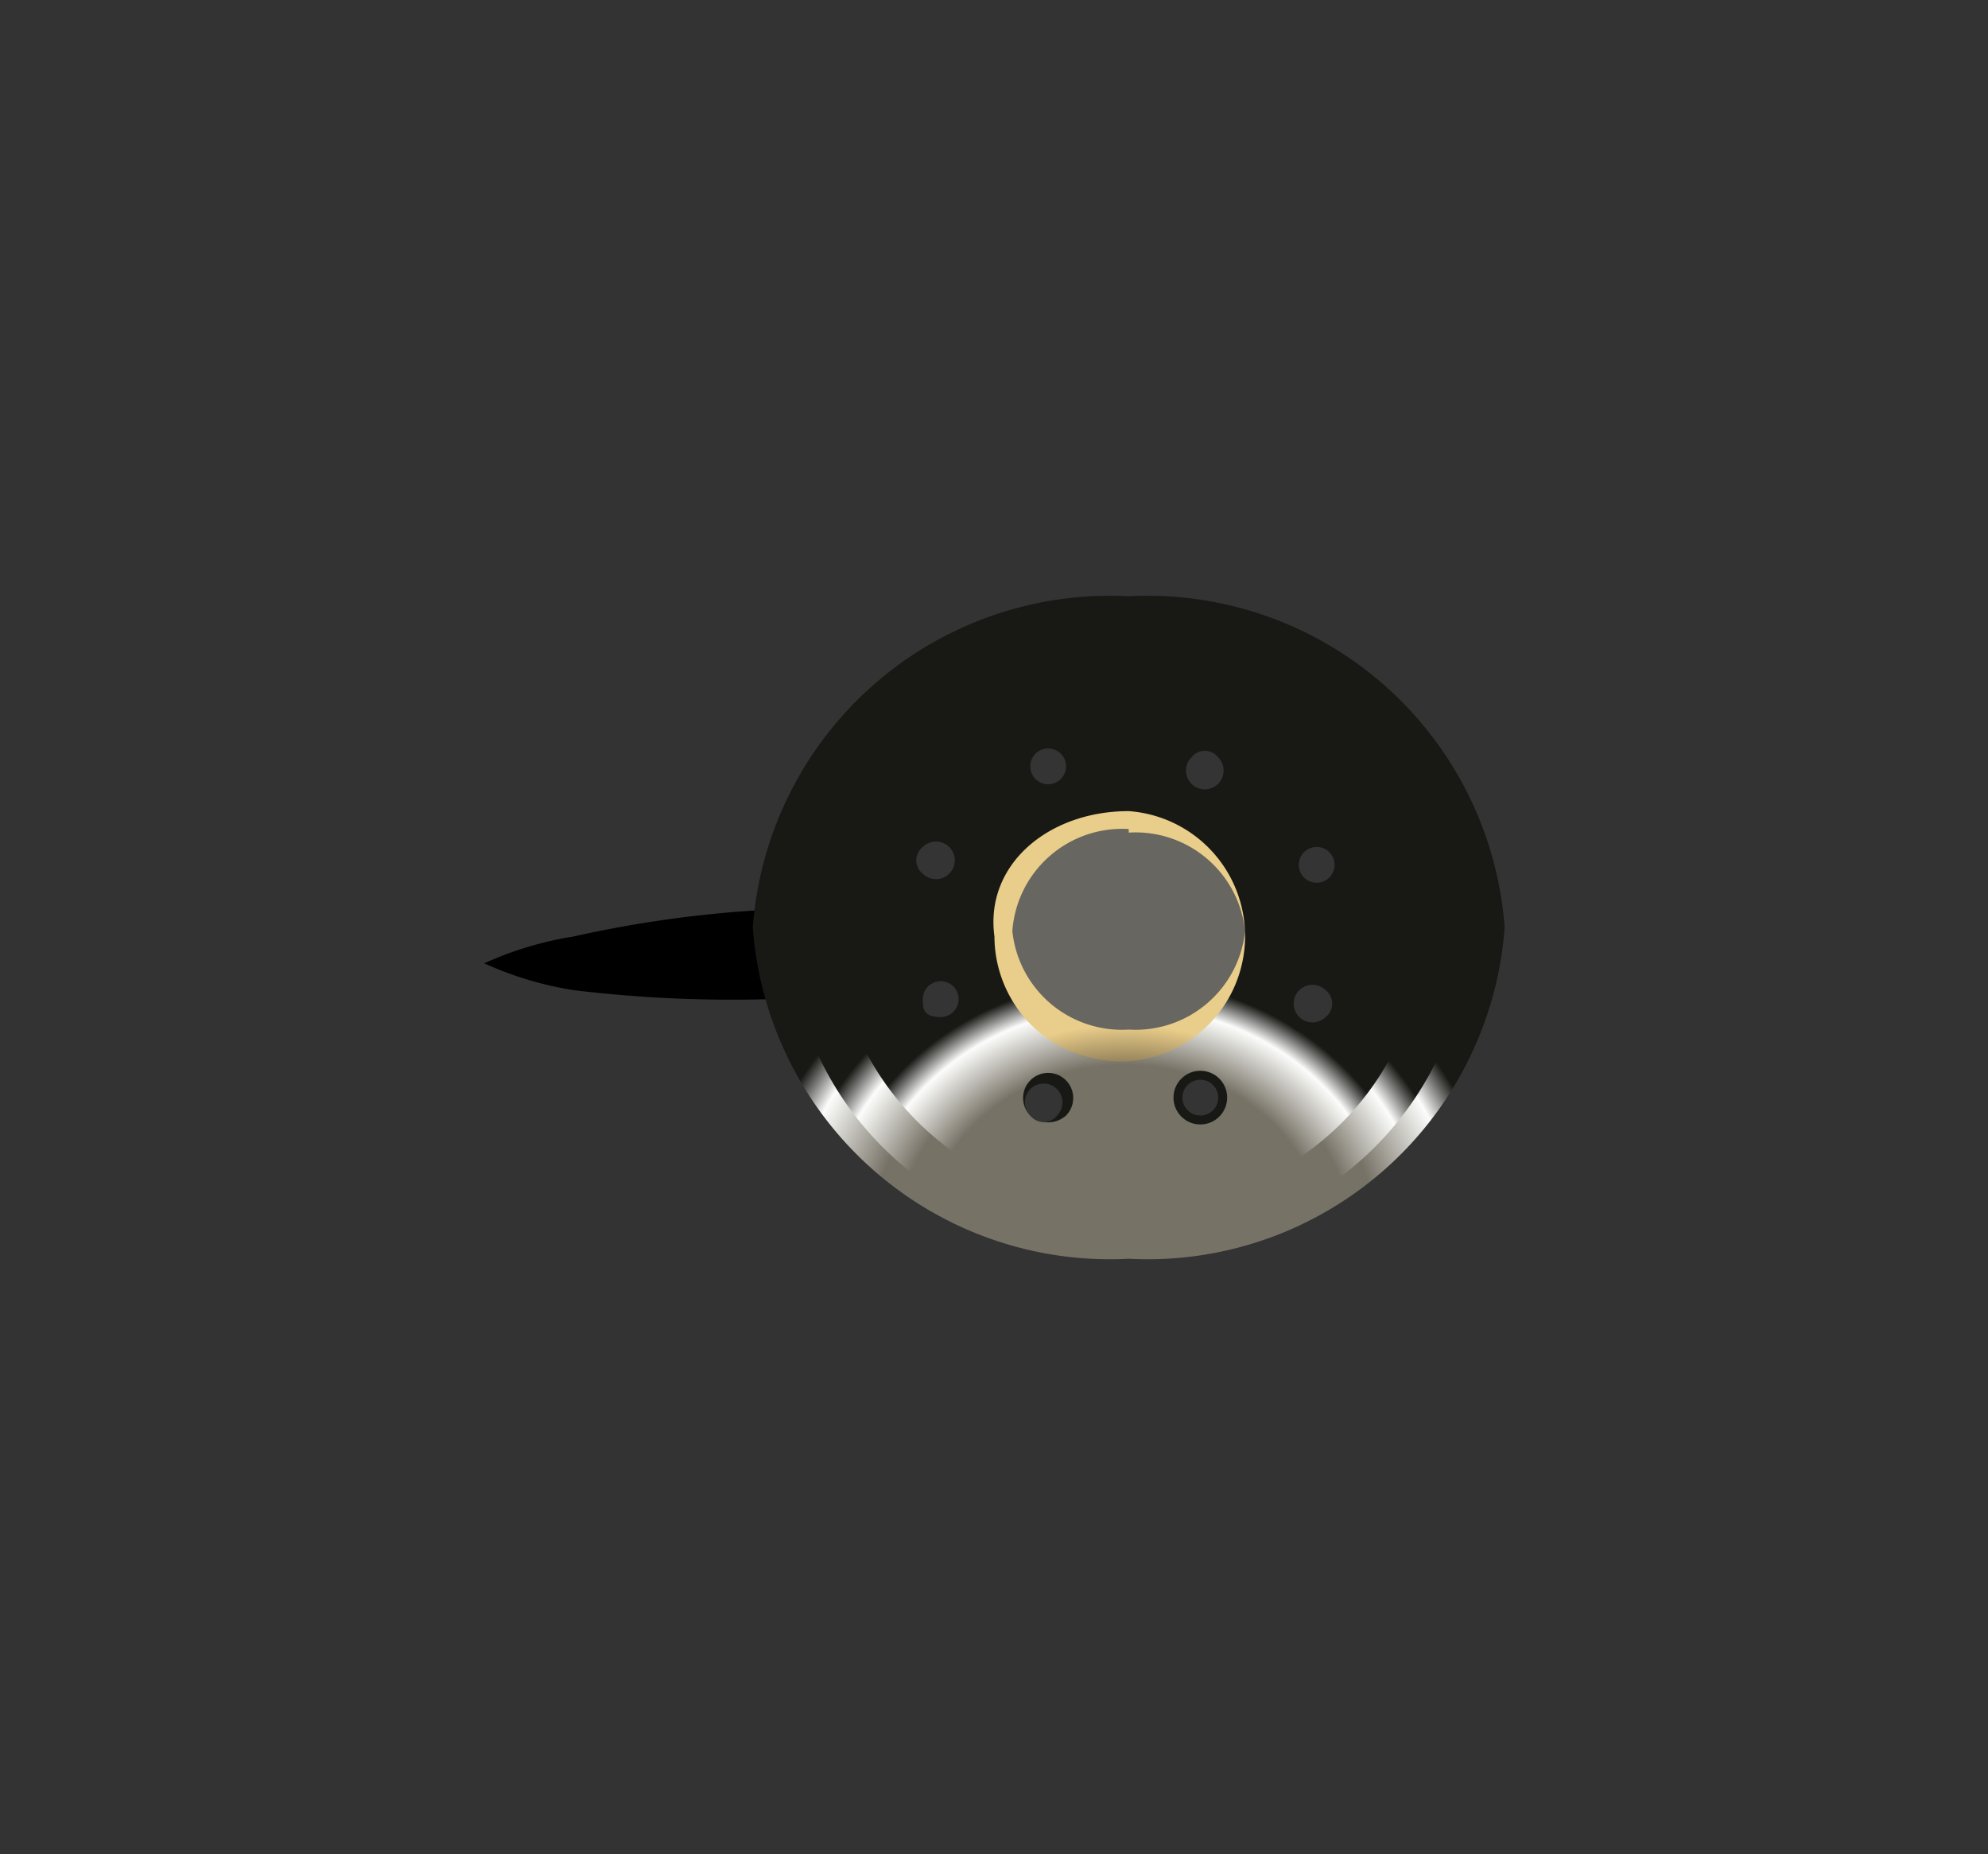 <svg id="Layer_1" data-name="Layer 1" xmlns="http://www.w3.org/2000/svg" xmlns:xlink="http://www.w3.org/1999/xlink" viewBox="0 0 22.21 20.71"><rect x="0" y="0" width="22.21" height="20.71" fill="#333333" stroke="none"/><defs><style>.cls-1{fill:url(#radial-gradient);}.cls-2{fill:url(#radial-gradient-2);}.cls-3{fill:url(#radial-gradient-3);}.cls-4{fill:url(#radial-gradient-4);}.cls-5{fill:url(#radial-gradient-5);}.cls-6{fill:url(#radial-gradient-6);}.cls-7{fill:#343435;}.cls-8{fill:url(#radial-gradient-7);}.cls-9{fill:url(#radial-gradient-8);}.cls-10{fill:url(#radial-gradient-9);}.cls-11{fill:url(#radial-gradient-10);}.cls-12{fill:url(#radial-gradient-11);}.cls-13{fill:url(#radial-gradient-12);}.cls-14{fill:url(#radial-gradient-13);}</style><radialGradient id="radial-gradient" cx="-831.24" cy="-937.37" r="1.62" gradientTransform="matrix(0, -0.9, -1, 0, -925.21, -734.44)" gradientUnits="userSpaceOnUse"><stop offset="0.55" stop-color="#fff"/><stop offset="0.61" stop-color="#fafaf9"/><stop offset="0.68" stop-color="#ebeae9"/><stop offset="0.77" stop-color="#d1d1cf"/><stop offset="0.86" stop-color="#afaeaa"/><stop offset="0.95" stop-color="#82817c"/><stop offset="1" stop-color="#686660"/></radialGradient><radialGradient id="radial-gradient-2" cx="-831.51" cy="-937.77" r="2.75" gradientTransform="matrix(0, -0.9, -1, 0, -925.21, -734.44)" gradientUnits="userSpaceOnUse"><stop offset="0.63" stop-color="#362e23"/><stop offset="1" stop-color="#e9cd8a"/></radialGradient><radialGradient id="radial-gradient-3" cx="-831.51" cy="-937.77" r="4.17" gradientTransform="matrix(0, -0.9, -1, 0, -925.21, -734.44)" gradientUnits="userSpaceOnUse"><stop offset="0.68" stop-color="#777266"/><stop offset="0.9" stop-color="#fcfdfb"/><stop offset="1" stop-color="#181915"/></radialGradient><radialGradient id="radial-gradient-4" cx="-831.51" cy="-937.77" r="3.75" xlink:href="#radial-gradient-3"/><radialGradient id="radial-gradient-5" cx="-831.51" cy="-937.77" r="3.31" xlink:href="#radial-gradient-3"/><radialGradient id="radial-gradient-6" cx="-830.68" cy="-939.87" r="0.28" xlink:href="#radial-gradient-3"/><radialGradient id="radial-gradient-7" cx="-1666.5" cy="-887.36" r="0.29" gradientTransform="matrix(-0.71, -0.63, -0.71, 0.63, -1792.37, -484.94)" xlink:href="#radial-gradient-3"/><radialGradient id="radial-gradient-8" cx="-2220.65" cy="-259.32" r="0.28" gradientTransform="matrix(-1, 0, 0, 0.9, -2208.92, 240.84)" xlink:href="#radial-gradient-3"/><radialGradient id="radial-gradient-9" cx="-2168.03" cy="577.04" r="0.28" gradientTransform="matrix(-0.71, 0.63, 0.71, 0.63, -1930.55, 1017.35)" xlink:href="#radial-gradient-3"/><radialGradient id="radial-gradient-10" cx="-1540.09" cy="1130.92" r="0.28" gradientTransform="matrix(0, 0.9, 1, 0, -1120.46, 1390.78)" xlink:href="#radial-gradient-3"/><radialGradient id="radial-gradient-11" cx="-703.87" cy="1078.58" r="0.28" gradientTransform="matrix(0.71, 0.63, 0.71, -0.63, -253.29, 1141.28)" xlink:href="#radial-gradient-3"/><radialGradient id="radial-gradient-12" cx="-149.86" cy="450.1" r="0.28" gradientTransform="matrix(1, 0, 0, -0.9, 163.25, 415.5)" xlink:href="#radial-gradient-3"/><radialGradient id="radial-gradient-13" cx="-202.09" cy="-385.6" r="0.28" gradientTransform="matrix(0.71, -0.63, -0.71, -0.63, -115.12, -361.01)" xlink:href="#radial-gradient-3"/></defs><title>Veste</title><path d="M5.41,10.76a3.87,3.87,0,0,1,1-.3,13,13,0,0,1,2.2-.3,14.79,14.79,0,0,1,2.2.1,3.87,3.87,0,0,1,1,.3,3.87,3.87,0,0,1-1,.3,13,13,0,0,1-2.2.3,14.79,14.79,0,0,1-2.2-.1A3.87,3.87,0,0,1,5.41,10.76Z"/><ellipse class="cls-1" cx="12.51" cy="10.46" rx="1.6" ry="1.4"/><path class="cls-2" d="M12.61,8a2.68,2.68,0,0,0-2.8,2.5,2.62,2.62,0,0,0,2.8,2.5,2.59,2.59,0,0,0,2.7-2.5A2.59,2.59,0,0,0,12.61,8Zm0,1.3a1.23,1.23,0,0,1,1.3,1.1,1.23,1.23,0,0,1-1.3,1.1,1.23,1.23,0,0,1-1.3-1.1A1.23,1.23,0,0,1,12.61,9.26Z"/><path class="cls-3" d="M12.61,6.66a4,4,0,0,0-4.2,3.7,4,4,0,0,0,4.2,3.7,4,4,0,0,0,4.2-3.7A4,4,0,0,0,12.61,6.66Zm0,2.1a1.8,1.8,0,0,1,1.9,1.7,1.91,1.91,0,0,1-3.8,0C10.61,9.46,11.51,8.76,12.61,8.76Z"/><path class="cls-4" d="M12.61,7.06a3.6,3.6,0,0,0-3.8,3.4,3.6,3.6,0,0,0,3.8,3.4,3.6,3.6,0,0,0,3.8-3.4A3.67,3.67,0,0,0,12.61,7.06Zm0,1.8a1.66,1.66,0,0,1,1.7,1.5,1.59,1.59,0,0,1-1.7,1.5,1.66,1.66,0,0,1-1.7-1.5C10.81,9.56,11.61,8.86,12.61,8.86Z"/><path class="cls-5" d="M12.61,7.46a3.15,3.15,0,0,0-3.3,3,3.21,3.21,0,0,0,3.3,3,3.15,3.15,0,0,0,3.3-3A3.15,3.15,0,0,0,12.61,7.46Zm0,1.6a1.4,1.4,0,1,1-1.5,1.4C11,9.66,11.71,9.06,12.61,9.06Z"/><circle class="cls-6" cx="14.71" cy="9.66" r="0.3"/><circle class="cls-7" cx="14.71" cy="9.66" r="0.2"/><path class="cls-8" d="M13.31,8.36a.28.28,0,1,0,.4,0A.3.3,0,0,0,13.31,8.36Z"/><path class="cls-7" d="M13.31,8.46a.21.21,0,1,0,.3,0A.19.19,0,0,0,13.31,8.46Z"/><circle class="cls-9" cx="11.71" cy="8.56" r="0.3"/><circle class="cls-7" cx="11.71" cy="8.56" r="0.2"/><path class="cls-10" d="M10.31,9.76a.28.28,0,1,0,0-.4C10.21,9.56,10.21,9.66,10.31,9.76Z"/><path class="cls-7" d="M10.31,9.76a.21.21,0,1,0,0-.3A.19.19,0,0,0,10.31,9.76Z"/><path class="cls-11" d="M10.51,11.46a.27.27,0,0,0,.3-.3.32.32,0,0,0-.3-.3.3.3,0,0,0,0,.6Z"/><path class="cls-7" d="M10.51,11.36a.2.2,0,1,0-.2-.2C10.31,11.26,10.31,11.36,10.51,11.36Z"/><path class="cls-12" d="M11.91,12.46a.28.28,0,1,0-.4,0A.3.3,0,0,0,11.91,12.46Z"/><path class="cls-7" d="M11.81,12.46a.21.21,0,1,0-.3,0A.19.19,0,0,0,11.81,12.46Z"/><circle class="cls-13" cx="13.41" cy="12.26" r="0.3"/><circle class="cls-7" cx="13.41" cy="12.26" r="0.2"/><path class="cls-14" d="M14.81,11.06a.28.28,0,1,0,0,.4A.3.3,0,0,0,14.81,11.06Z"/><path class="cls-7" d="M14.81,11.06a.21.21,0,1,0,0,.3A.19.19,0,0,0,14.81,11.06Z"/></svg>